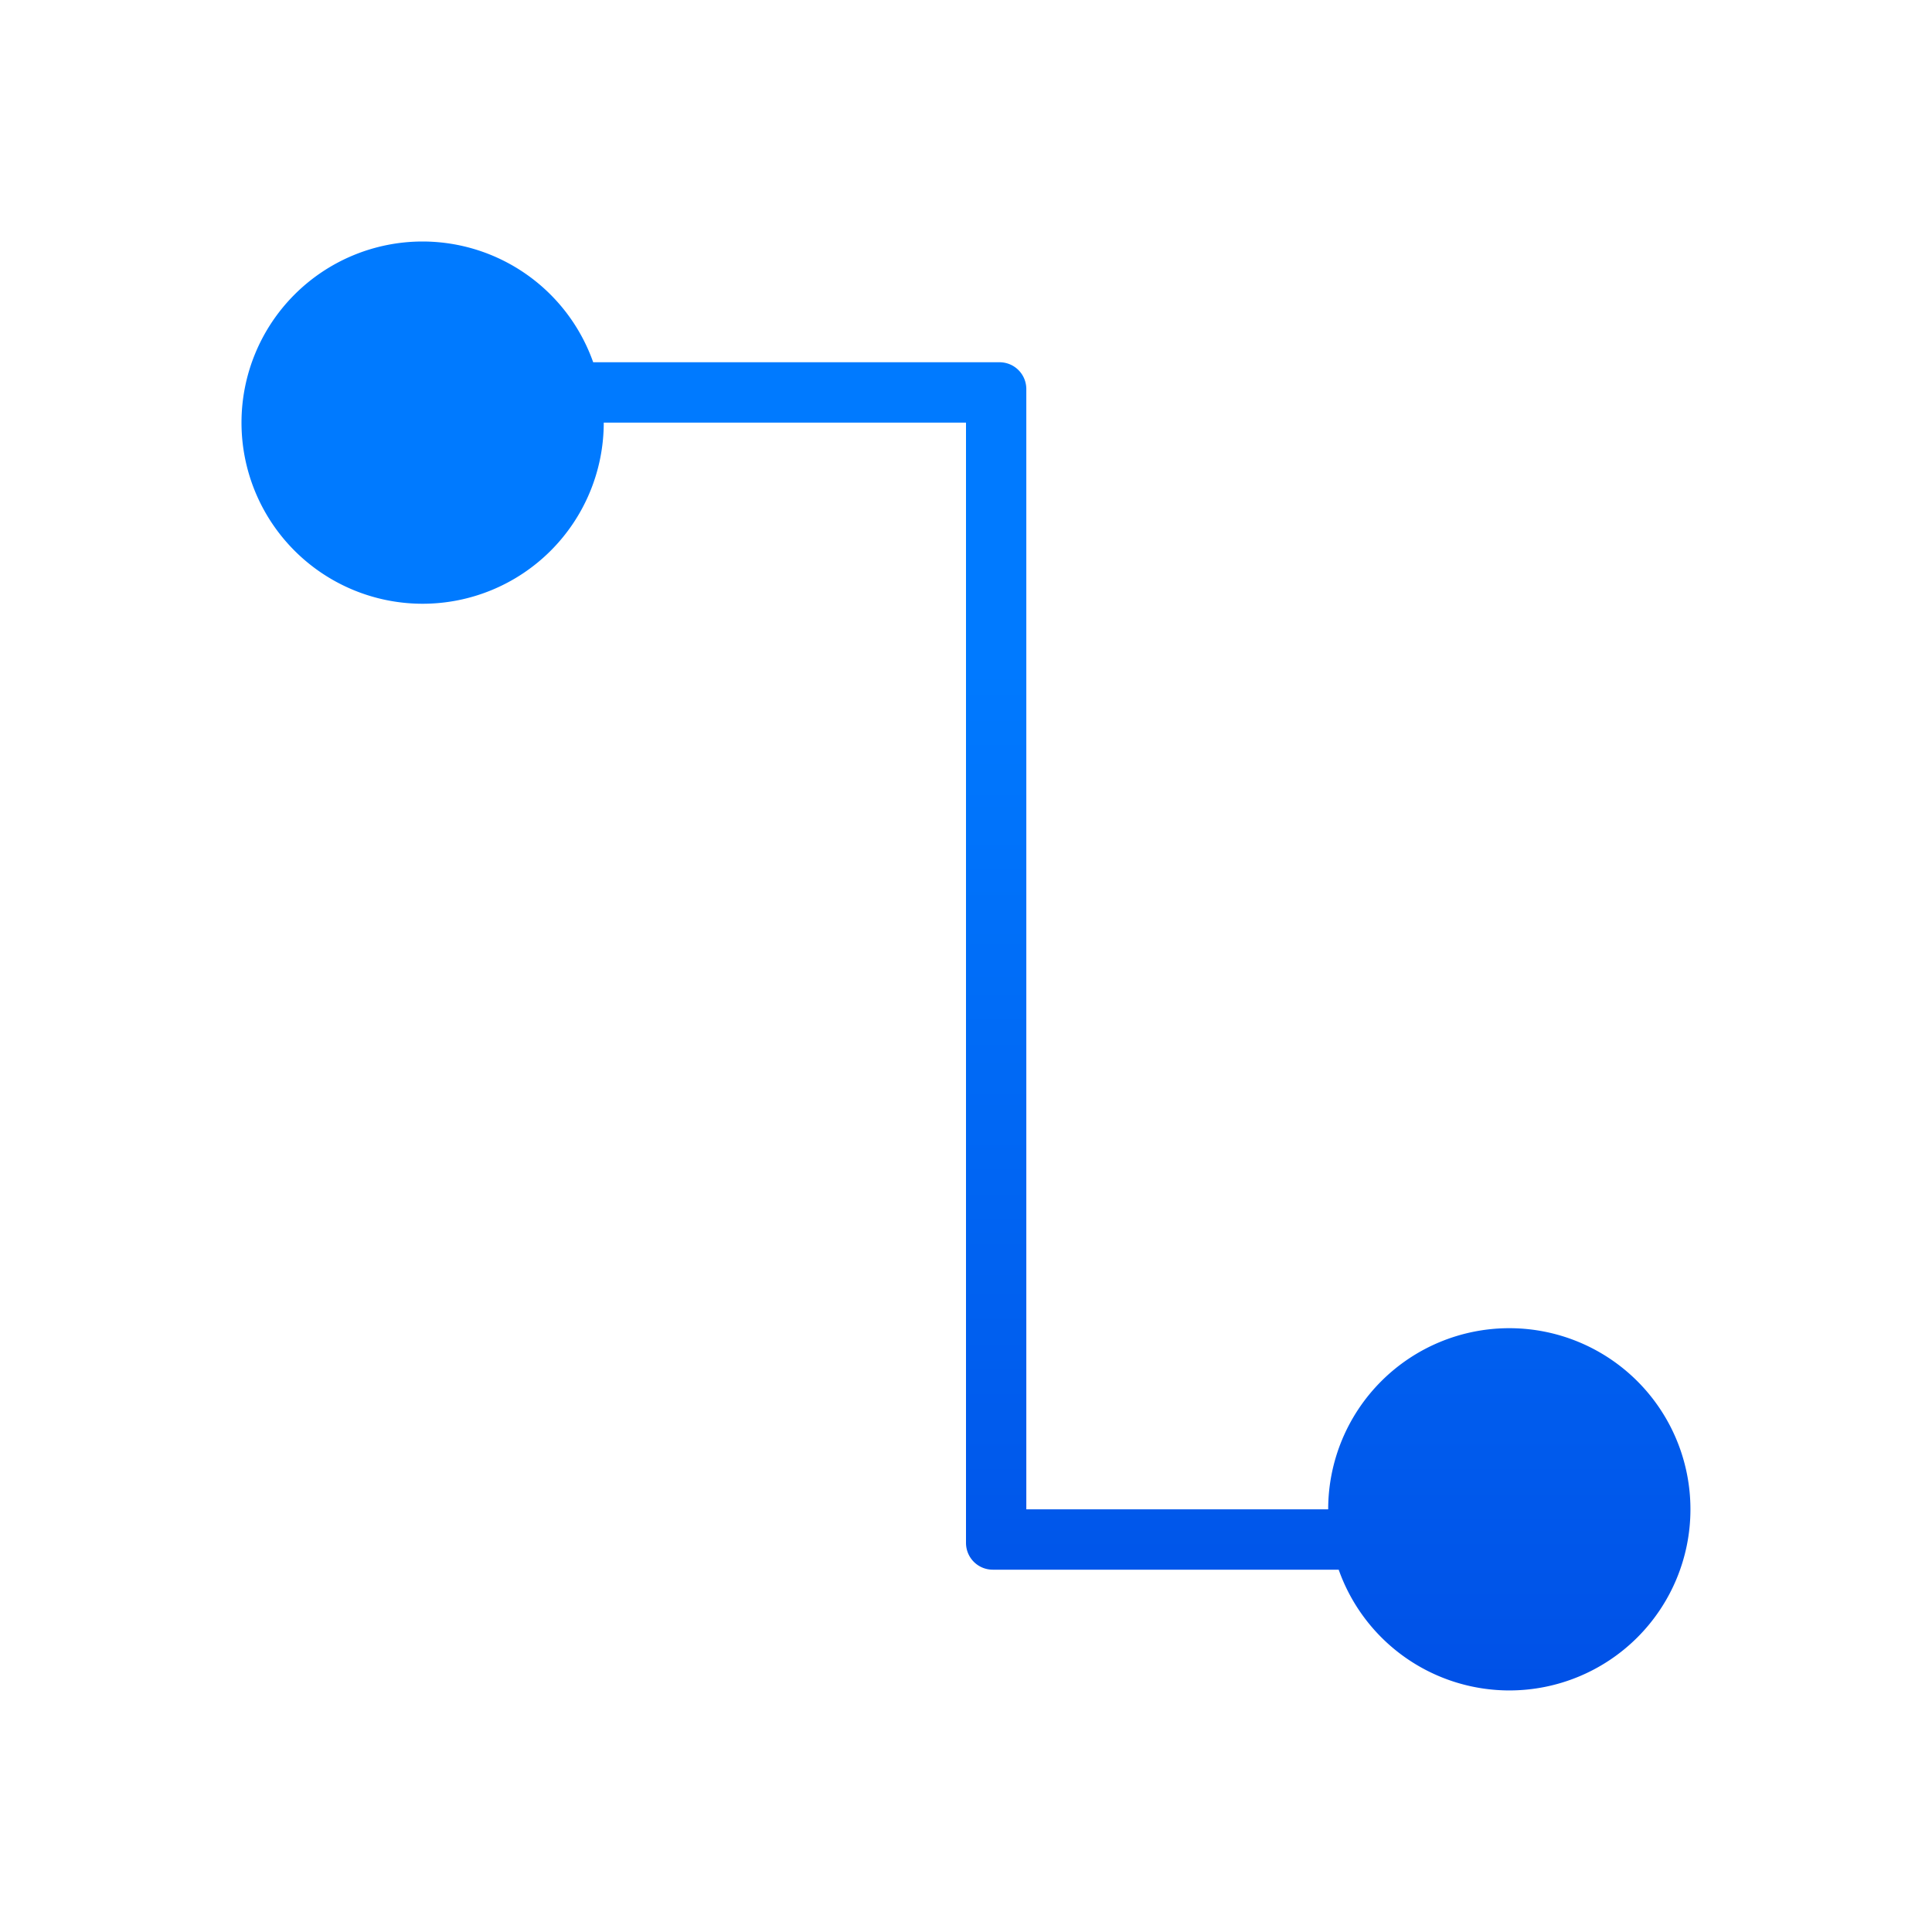<svg viewBox="0 0 32 32" xmlns="http://www.w3.org/2000/svg" xmlns:xlink="http://www.w3.org/1999/xlink"><linearGradient id="a" gradientTransform="matrix(-1 0 0 1 -17.234 6.889)" gradientUnits="userSpaceOnUse" x1="10" x2="10" y1="28" y2="4"><stop offset="0" stop-color="#0040dd"/><stop offset="1" stop-color="#007aff"/></linearGradient><path d="m7 4a3 3 0 0 0 -3 3 3 3 0 0 0 3 3 3 3 0 0 0 3-3h6v18.445.109c0 .247.198.445.445.445h.109 5.619a3 3 0 0 0 2.826 2 3 3 0 0 0 3-3 3 3 0 0 0 -3-3 3 3 0 0 0 -3 3h-5v-18.445-.109c0-.247-.198-.445-.445-.445h-6.729a3 3 0 0 0 -2.826-2z" fill="url(#a)"/></svg>